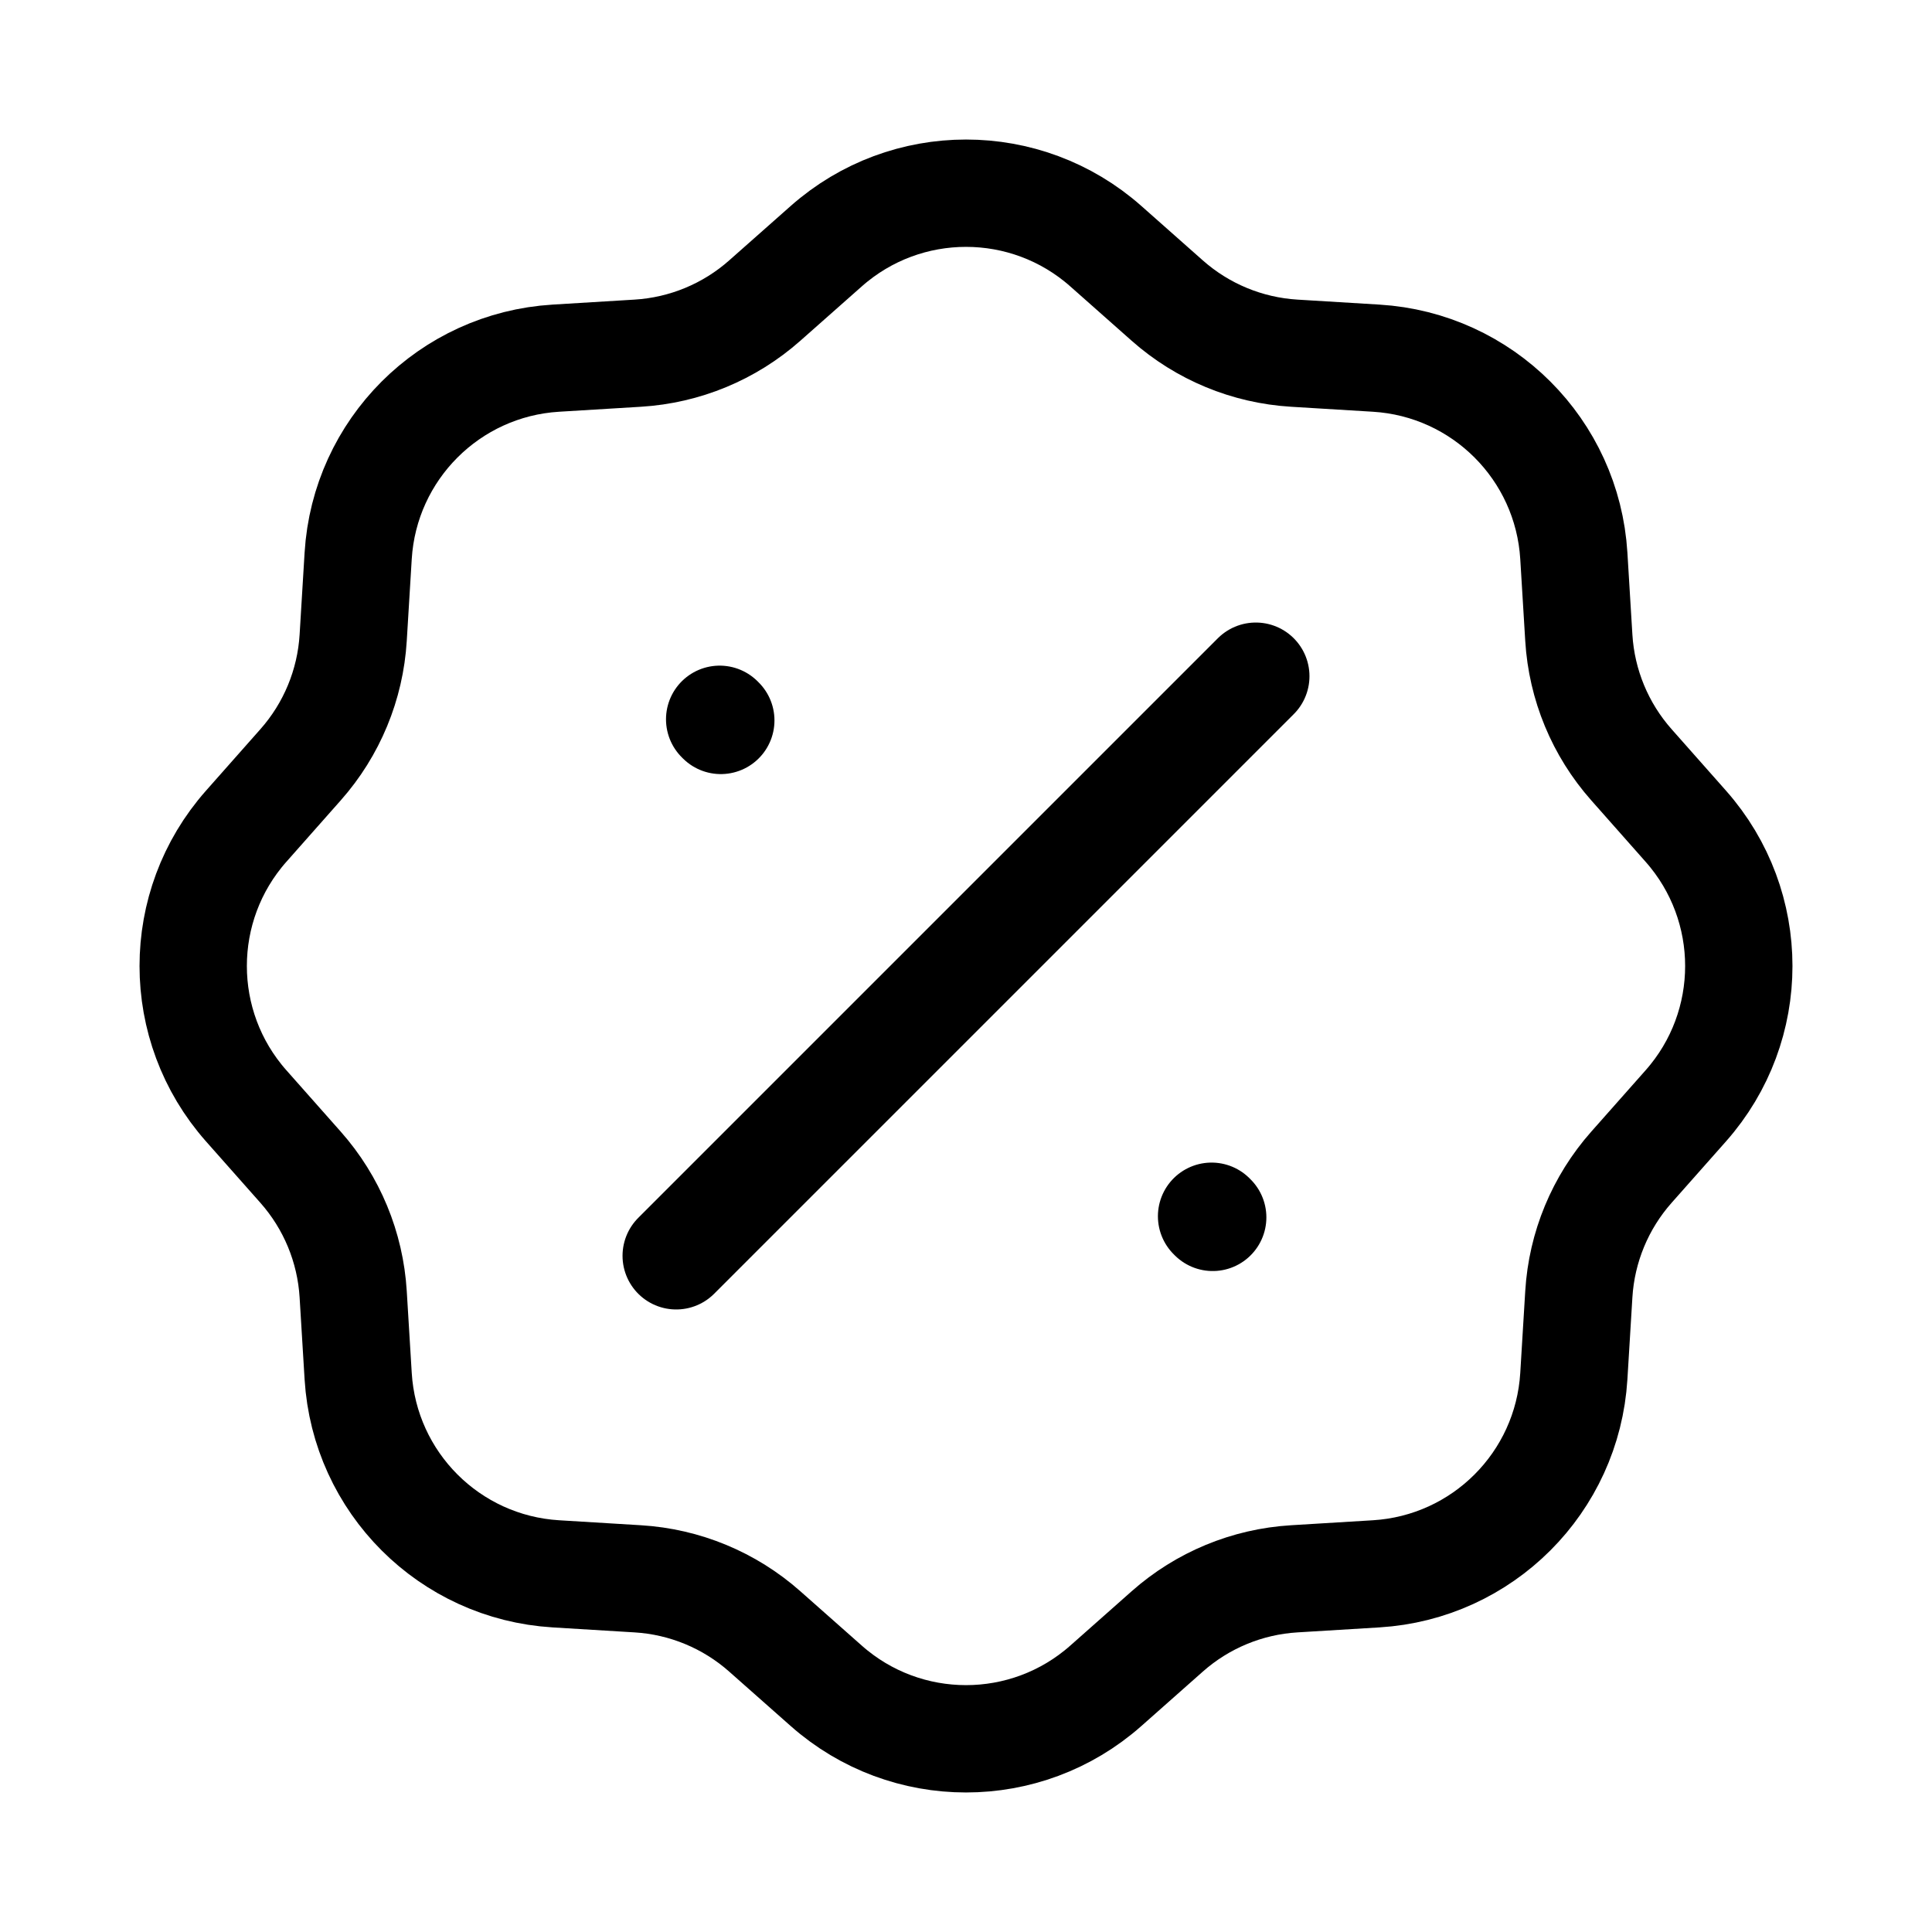<svg width="36" height="36" viewBox="0 0 36 36" fill="none" xmlns="http://www.w3.org/2000/svg">
<path d="M12.6 23.4L23.4 12.6M13.431 13.424L13.41 13.403M22.597 22.684L22.576 22.663M11.884 6.581L10.357 6.674C8.375 6.795 6.795 8.375 6.674 10.357L6.581 11.884C6.528 12.76 6.183 13.593 5.601 14.25L4.587 15.396C3.271 16.883 3.271 19.118 4.587 20.605L5.601 21.75C6.183 22.407 6.528 23.24 6.581 24.116L6.674 25.643C6.795 27.625 8.375 29.205 10.357 29.326L11.884 29.419C12.76 29.472 13.593 29.817 14.25 30.399L15.396 31.413C16.883 32.729 19.118 32.729 20.605 31.413L21.75 30.399C22.407 29.817 23.24 29.472 24.116 29.419L25.643 29.326C27.625 29.205 29.205 27.625 29.326 25.643L29.419 24.116C29.472 23.24 29.817 22.407 30.399 21.75L31.413 20.605C32.729 19.118 32.729 16.883 31.413 15.396L30.399 14.25C29.817 13.593 29.472 12.76 29.419 11.884L29.326 10.357C29.205 8.375 27.625 6.795 25.643 6.674L24.116 6.581C23.24 6.528 22.407 6.183 21.75 5.601L20.605 4.587C19.118 3.271 16.883 3.271 15.396 4.587L14.25 5.601C13.593 6.183 12.76 6.528 11.884 6.581Z" stroke="black" stroke-width="2" stroke-linecap="round"/>
</svg>
